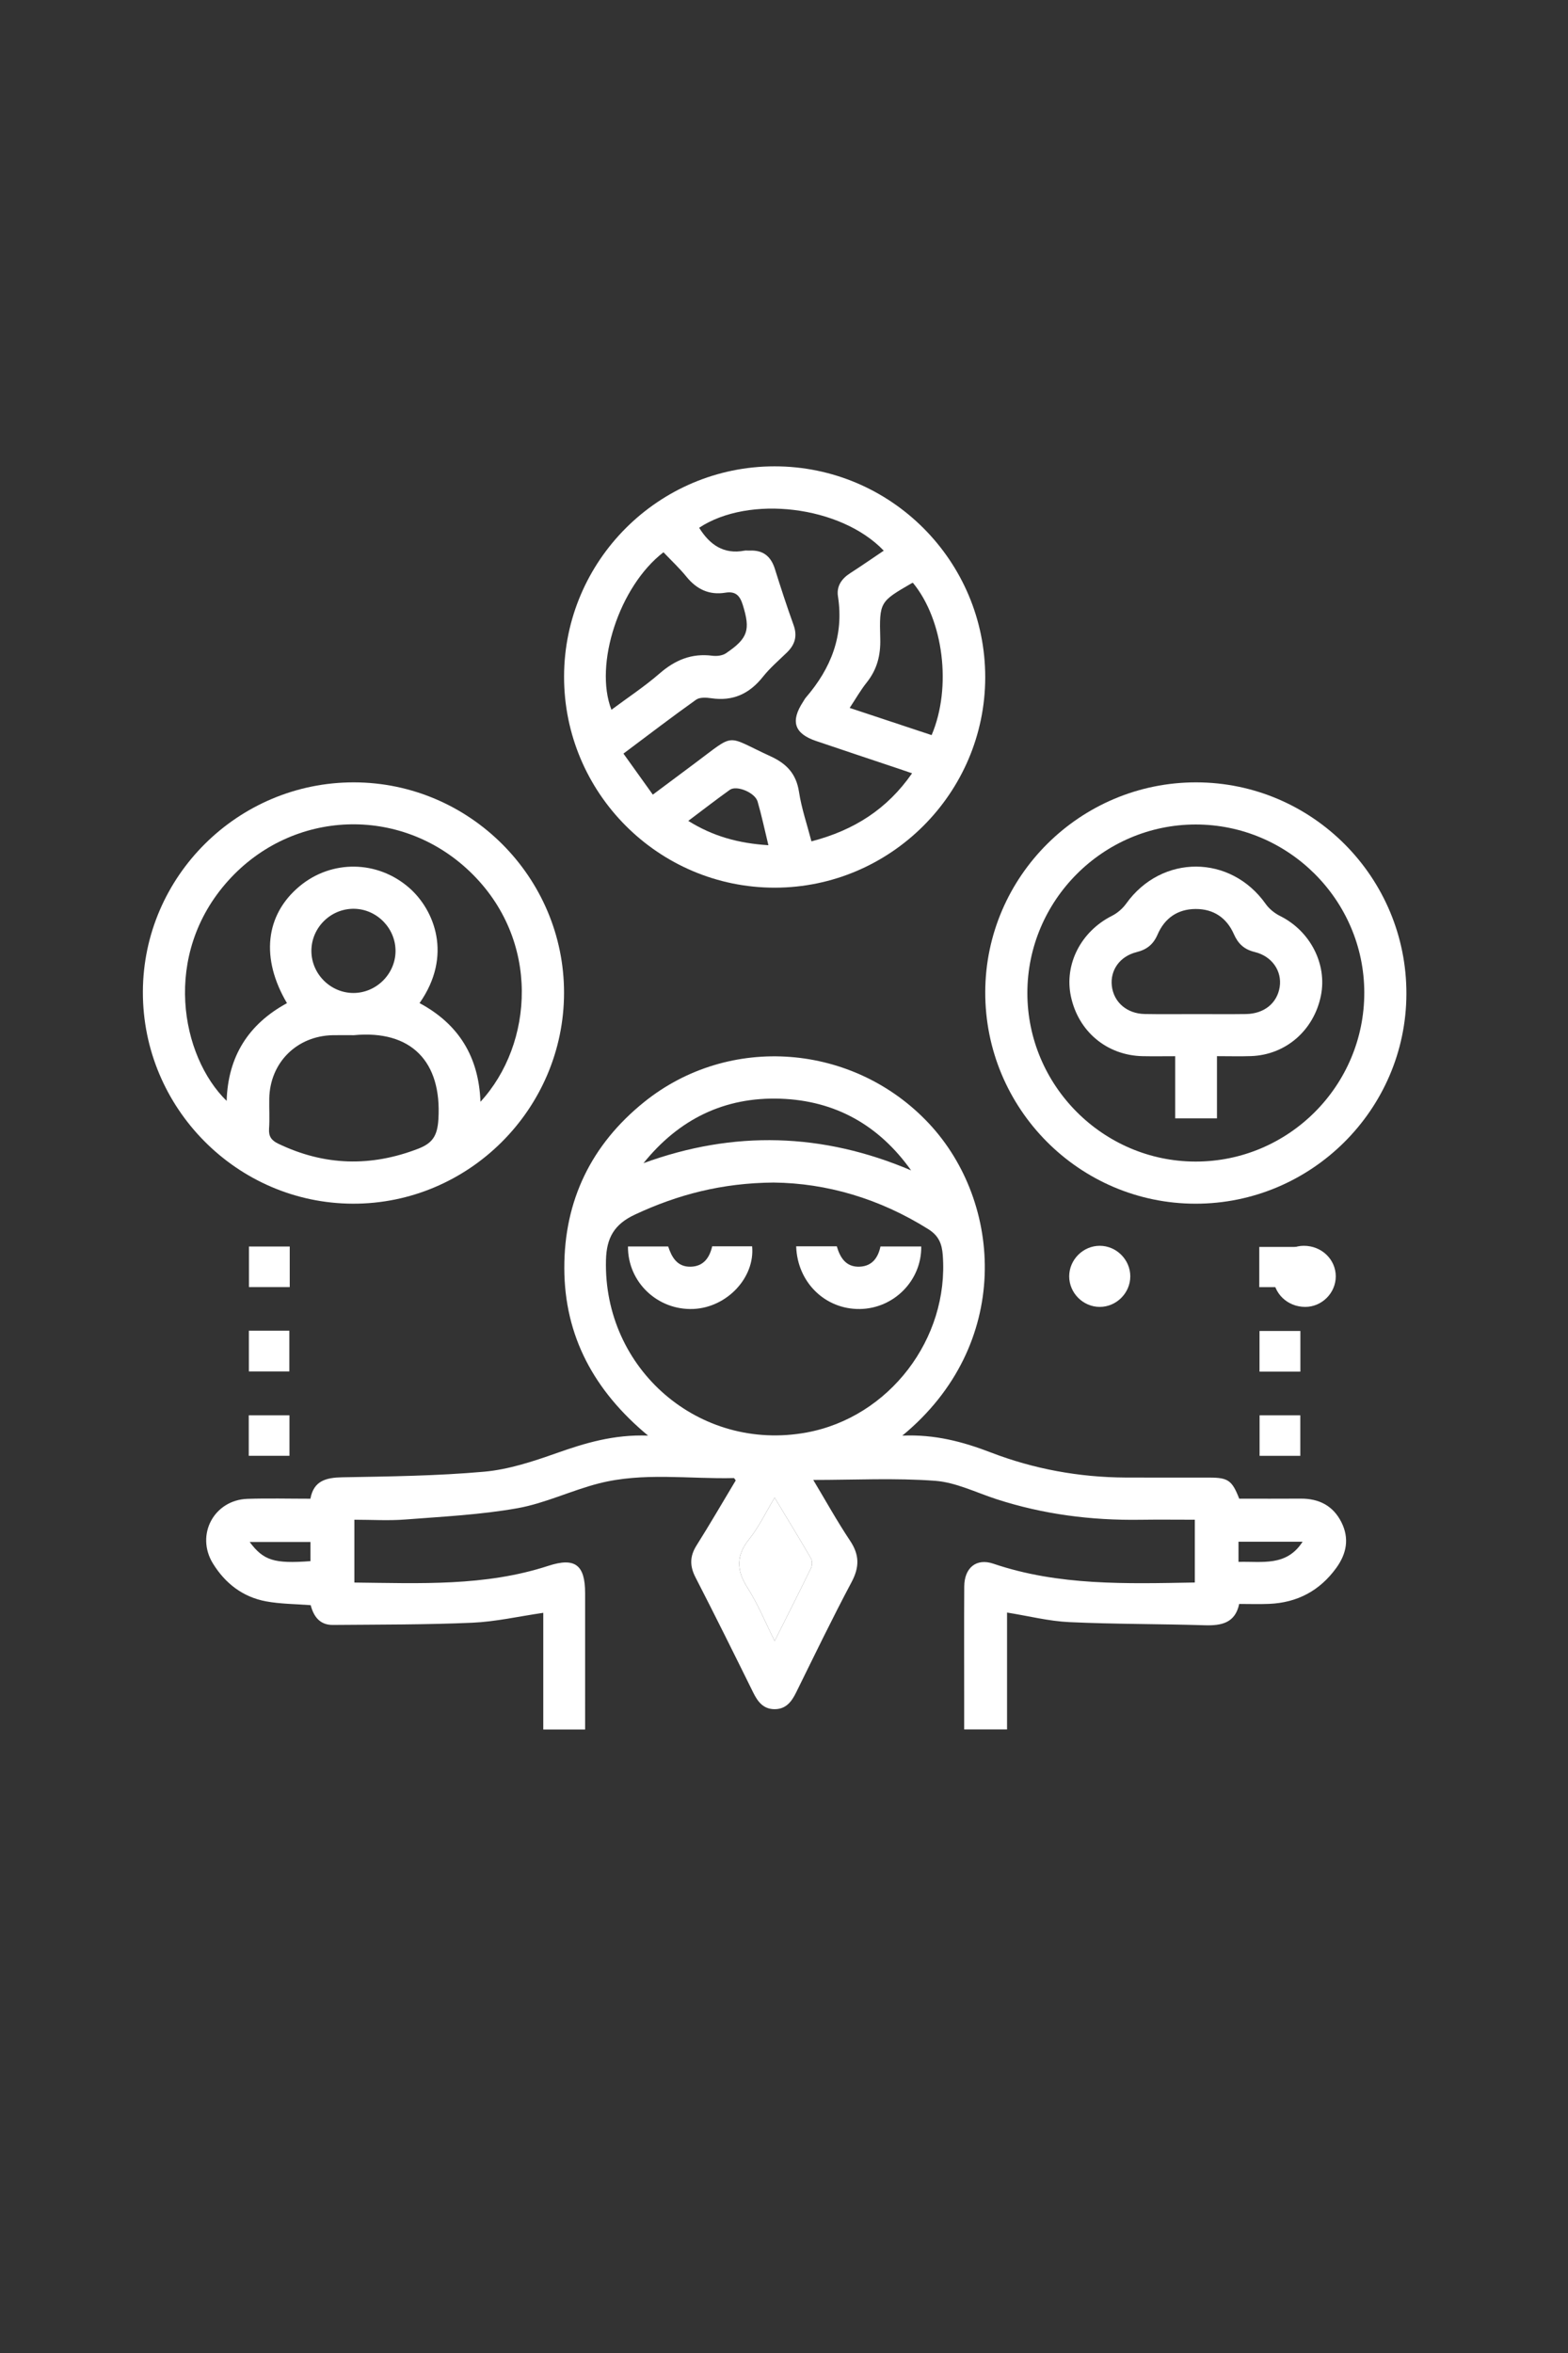 <?xml version="1.0" encoding="utf-8"?>
<!-- Generator: Adobe Illustrator 16.0.0, SVG Export Plug-In . SVG Version: 6.00 Build 0)  -->
<!DOCTYPE svg PUBLIC "-//W3C//DTD SVG 1.0//EN" "http://www.w3.org/TR/2001/REC-SVG-20010904/DTD/svg10.dtd">
<svg version="1.0" id="Layer_1" xmlns="http://www.w3.org/2000/svg" xmlns:xlink="http://www.w3.org/1999/xlink" x="0px" y="0px"
	 width="864px" height="1296px" viewBox="0 0 864 1296" enable-background="new 0 0 864 1296" xml:space="preserve">
<rect x="0" y="0" width="864" height="1296" fill="#333333" stroke="none"/>
<g>
	<path fill="#FFFFFF" d="M736.036,702.996c0,9.181-7.649,16.83-16.83,16.83c-9.946,0-17.596-7.649-17.596-16.83
		s7.649-16.83,16.83-16.83C728.387,686.166,736.036,693.815,736.036,702.996z"/>
	<path fill="#FFFFFF" d="M622.812,702.996c0,9.181-7.65,16.83-16.83,16.83c-9.181,0-16.831-7.649-16.831-16.83
		s7.65-16.83,16.831-16.83C615.162,686.166,622.812,693.815,622.812,702.996z"/>
	<path fill="#FFFFFF" d="M497.201,790.725c17.904-0.781,33.428,3.382,48.66,9.238c23.92,9.195,48.756,13.71,74.372,13.853
		c15.474,0.084,30.943,0.003,46.414,0.031c10.075,0.018,12.29,1.592,16.182,11.601c11.185,0,22.531,0.063,33.878-0.019
		c10.098-0.075,17.882,3.908,22.457,13.033c4.455,8.896,2.839,17.308-2.885,25.183c-9.131,12.564-21.495,19.094-36.942,19.75
		c-5.301,0.226-10.624,0.037-16.52,0.037c-2.2,10.488-9.73,12.03-19.042,11.741c-24.87-0.772-49.777-0.568-74.623-1.731
		c-11.238-0.524-22.369-3.368-34.251-5.272c0,21.191,0,42.509,0,64.369c-8.041,0-15.372,0-23.624,0c0-5.872,0-11.829,0-17.787
		c0.001-20.307-0.082-40.611,0.039-60.917c0.062-10.31,6.64-15.763,16.003-12.585c36.048,12.235,73.271,11.042,111.043,10.377
		c0-11.238,0-22.437,0-34.577c-9.958,0-20.021-0.124-30.079,0.022c-27.024,0.394-53.48-2.993-79.251-11.365
		c-11.226-3.646-22.364-9.263-33.824-10.105c-22.038-1.619-44.278-0.469-67.084-0.469c6.605,11.002,13.001,22.556,20.298,33.503
		c5.196,7.795,5.202,14.517,0.803,22.777c-10.66,20.026-20.526,40.479-30.569,60.83c-2.517,5.097-5.628,9.147-11.811,9.155
		c-6.189,0.007-9.282-4.049-11.802-9.147c-10.479-21.211-20.985-42.408-31.808-63.445c-3.225-6.269-3.196-11.627,0.582-17.619
		c7.456-11.822,14.462-23.925,21.578-35.785c-0.52-0.661-0.793-1.307-1.052-1.298c-24.806,0.588-49.879-3.306-74.339,2.933
		c-15.163,3.868-29.629,10.962-44.929,13.676c-20.343,3.607-41.173,4.618-61.834,6.218c-9.104,0.709-18.309,0.121-27.971,0.121
		c0,11.586,0,22.782,0,34.598c35.991,0.381,71.942,2.194,106.883-9.214c14.696-4.801,20.246-0.499,20.251,15.014
		c0.009,24.874,0.003,49.747,0.003,75.132c-7.709,0-15.035,0-23.056,0c0-21.453,0-42.863,0-64.261
		c-13.492,1.963-26.266,4.897-39.145,5.459c-25.576,1.118-51.207,0.998-76.818,1.219c-7.253,0.062-10.607-4.794-12.197-10.884
		c-8.371-0.665-16.656-0.626-24.654-2.121c-12.736-2.381-22.435-9.851-29.21-20.841c-9.703-15.736,0.576-35.018,19.074-35.609
		c11.343-0.362,22.705-0.068,34.635-0.068c1.813-9.916,8.617-11.635,17.581-11.8c26.059-0.472,52.191-0.764,78.121-3.074
		c13.49-1.204,26.925-5.641,39.826-10.202c15.851-5.603,31.642-10.377,50.521-9.691c-29.733-24.663-46.06-54.768-46.145-92.214
		c-0.087-37.309,14.893-68.046,43.907-91.439c47.074-37.952,115.672-32.356,157,11.74
		C552.662,662.34,557.835,740.841,497.201,790.725z M426.288,651.339c-28.469,0.219-52.841,6.619-76.431,17.639
		c-11.477,5.36-15.643,12.863-15.951,25.049c-1.516,60.116,51.445,105.847,110.56,94.97c45.419-8.353,78.565-51.617,75.007-97.816
		c-0.461-6.007-2.144-10.521-7.918-14.147C484.66,660.148,455.498,651.644,426.288,651.339z M502.048,644.637
		c-17.724-24.878-41.699-38.428-71.986-39.484c-30.926-1.072-56.023,11.33-75.493,35.506
		C404.302,622.469,453.35,623.917,502.048,644.637z M426.843,824.903c-5.069,8.412-8.692,16.189-13.921,22.678
		c-7.44,9.233-7.175,17.38-0.924,27.126c5.602,8.739,9.552,18.539,14.856,29.113c7.256-14.466,13.797-27.324,20.095-40.3
		c0.693-1.428,0.672-3.892-0.115-5.242C440.559,847.465,434.021,836.807,426.843,824.903z M682.433,860.26
		c13.152-0.369,26.435,2.704,35.33-11.109c-12.274,0-23.791,0-35.33,0C682.433,852.939,682.433,856.219,682.433,860.26z
		 M171.056,859.86c0-3.902,0-7.353,0-10.566c-11.354,0-22.198,0-33.489,0C145.228,859.535,151.069,861.331,171.056,859.86z"/>
	<path fill="#FFFFFF" d="M426.766,256.854c64.098-0.027,116.216,52.182,116.112,116.309
		c-0.105,63.711-52.222,115.734-115.967,115.759c-64.083,0.021-116.207-52.206-116.1-116.337
		C310.916,308.835,362.971,256.88,426.766,256.854z M385.245,290.683c5.751,9.263,13.42,14.801,24.982,12.605
		c0.933-0.179,1.931,0.02,2.895-0.028c7.36-0.366,11.689,3.174,13.864,10.122c3.245,10.359,6.621,20.687,10.295,30.898
		c2.178,6.051,0.761,10.79-3.655,15.086c-4.503,4.382-9.354,8.513-13.238,13.399c-7.407,9.329-16.477,13.575-28.408,11.822
		c-2.751-0.404-6.406-0.63-8.413,0.794c-13.307,9.468-26.282,19.408-40.034,29.695c5.625,7.853,10.749,15.009,16.185,22.6
		c8.258-6.16,15.568-11.627,22.892-17.074c23.258-17.294,16.594-15.661,41.877-4.092c8.897,4.069,14.244,9.624,15.776,19.64
		c1.396,9.124,4.454,17.991,6.857,27.261c23.565-6.11,41.829-17.859,55.446-37.493c-2.883-0.987-4.926-1.698-6.979-2.387
		c-15.326-5.139-30.67-10.22-45.97-15.425c-11.936-4.058-14.129-10.821-7.139-21.514c0.529-0.811,0.969-1.695,1.593-2.42
		c13.829-16.043,21.04-34.112,17.666-55.679c-0.863-5.514,1.92-9.689,6.627-12.721c6.247-4.023,12.354-8.266,18.6-12.467
		C463.323,278.538,412.739,272.501,385.245,290.683z M365.586,304.179c-24.318,18.655-38.383,61.781-28.667,86.752
		c8.97-6.686,18.255-12.804,26.581-20.031c8.541-7.414,17.67-11.189,29.003-9.726c2.424,0.313,5.537-0.03,7.477-1.338
		c12.274-8.28,13.556-12.931,9.339-26.572c-1.598-5.175-3.961-7.746-9.578-6.825c-8.925,1.462-15.866-1.833-21.53-8.827
		C374.432,312.944,369.986,308.815,365.586,304.179z M503.063,321.037c-0.222,0.054-0.476,0.057-0.666,0.168
		c-17.533,10.194-17.915,10.205-17.359,30.603c0.248,9.19-1.777,16.971-7.476,24.119c-3.355,4.207-6.036,8.95-9.375,13.983
		c15.787,5.238,30.512,10.121,45.159,14.981C524.589,378.439,519.854,341.451,503.063,321.037z M423.404,465.534
		c-2.121-8.713-3.744-16.465-5.949-24.045c-1.448-4.98-11.575-9.133-15.315-6.457c-7.551,5.403-14.894,11.098-22.882,17.095
		C392.918,460.677,407.027,464.495,423.404,465.534z"/>
	<path fill="#FFFFFF" d="M195.048,430.914c63.711,0.098,115.777,52.23,115.748,115.899
		c-0.029,63.929-52.509,116.336-116.325,116.164c-63.827-0.168-115.927-52.723-115.74-116.743
		C78.917,482.66,131.209,430.816,195.048,430.914z M231.183,552.493c21.761,11.688,32.638,29.747,33.563,54.344
		c29.146-31.609,33.586-89.171-5.975-126.91c-38.213-36.45-97.539-34.12-132.898,5c-36.974,40.91-26.132,96.933-0.986,121.436
		c0.708-24.523,12.066-42.341,33.245-53.839c-14.603-24.695-11.966-48.557,6.831-64.304c17.662-14.796,43.014-14.479,60.475,0.753
		C239.363,501.121,249.552,526.345,231.183,552.493z M195.012,570.164c-3.861,0-7.724-0.061-11.584,0.01
		c-19.86,0.364-34.675,15.089-35.053,34.88c-0.108,5.548,0.263,11.123-0.117,16.646c-0.294,4.268,1.358,6.457,5.118,8.254
		c25.347,12.155,50.898,12.86,77.113,2.73c8.02-3.1,10.53-7.31,11.08-16.243C243.523,584.611,226.506,567.19,195.012,570.164z
		 M194.614,546.922c12.573,0.074,23.163-10.304,23.329-22.865c0.167-12.596-10.109-23.245-22.68-23.506
		c-12.912-0.268-23.704,10.312-23.681,23.218C171.602,536.366,182.028,546.847,194.614,546.922z"/>
	<path fill="#FFFFFF" d="M659.193,430.914c64.026,0.093,116.003,52.477,115.764,116.657
		c-0.239,63.656-52.508,115.514-116.316,115.412c-64.021-0.104-115.976-52.482-115.751-116.688
		C543.116,482.621,595.33,430.82,659.193,430.914z M658.769,454.122c-50.968,0.057-92.663,41.81-92.67,92.792
		c-0.009,50.99,41.671,92.777,92.615,92.858c51.323,0.08,93.144-41.798,93.034-93.167
		C751.638,495.676,709.805,454.065,658.769,454.122z"/>
	<path fill="#FFFFFF" d="M159.651,686.562c0,7.578,0,14.716,0,22.35c-7.423,0-14.729,0-22.477,0c0-7.365,0-14.673,0-22.35
		C144.552,686.562,151.69,686.562,159.651,686.562z"/>
	<path fill="#FFFFFF" d="M693.881,708.938c0-7.618,0-14.589,0-22.149c7.36,0,14.676,0,22.533,0c0,7.052,0,14.363,0,22.149
		C709.161,708.938,701.854,708.938,693.881,708.938z"/>
	<path fill="#FFFFFF" d="M137.133,732.936c7.509,0,14.647,0,22.303,0c0,7.349,0,14.66,0,22.432c-7.292,0-14.6,0-22.303,0
		C137.133,748.061,137.133,740.922,137.133,732.936z"/>
	<path fill="#FFFFFF" d="M694.016,755.475c0-7.643,0-14.78,0-22.392c7.487,0,14.798,0,22.521,0c0,7.43,0,14.737,0,22.392
		C709.093,755.475,701.953,755.475,694.016,755.475z"/>
	<path fill="#FFFFFF" d="M137.069,801.847c0-7.508,0-14.646,0-22.304c7.35,0,14.661,0,22.432,0c0,7.295,0,14.603,0,22.304
		C152.195,801.847,145.055,801.847,137.069,801.847z"/>
	<path fill="#FFFFFF" d="M694.053,801.853c0-7.527,0-14.668,0-22.315c7.371,0,14.683,0,22.448,0c0,7.312,0,14.618,0,22.315
		C709.168,801.853,702.027,801.853,694.053,801.853z"/>
	<path fill="#FFFFFF" d="M426.843,824.903c7.178,11.902,13.716,22.561,19.991,33.375c0.787,1.351,0.809,3.814,0.115,5.242
		c-6.298,12.975-12.84,25.834-20.095,40.3c-5.304-10.574-9.254-20.374-14.856-29.113c-6.251-9.746-6.516-17.893,0.924-27.126
		C418.148,841.095,421.774,833.315,426.843,824.903z"/>
	<path fill="#FFFFFF" d="M346.023,686.551c7.165,0,14.337,0,22.157,0c1.898,5.694,4.825,11.308,12.389,11.133
		c7.135-0.166,10.429-5.014,11.863-11.231c7.659,0,14.845,0,22.001,0c1.638,17.264-13.916,33.713-32.358,34.504
		C362.381,721.801,345.889,706.225,346.023,686.551z"/>
	<path fill="#FFFFFF" d="M438.714,686.46c7.655,0,14.837,0,22.38,0c1.829,6.291,5.097,11.563,12.689,11.204
		c6.8-0.318,10.06-4.94,11.38-11.123c7.657,0,15.062,0,22.459,0c0.261,18.73-15.071,34.183-33.816,34.442
		C454.765,721.245,439.342,706.386,438.714,686.46z"/>
	<path fill="#FFFFFF" d="M670.583,581.72c0,11.961,0,22.809,0,34.252c-7.572,0-14.905,0-23.037,0c0-10.965,0-22.175,0-34.226
		c-6.475,0-12.194,0.1-17.912-0.018c-19.689-0.406-35.452-13.571-39.55-32.939c-3.755-17.749,5.603-35.796,22.602-44.347
		c3.017-1.518,5.911-4.021,7.884-6.77c19.539-27.247,57.539-27.116,76.878,0.247c1.94,2.747,4.956,5.13,7.988,6.642
		c16.473,8.203,25.939,26.404,22.41,43.83c-3.874,19.15-19.392,32.636-38.511,33.296C683.354,581.896,677.354,581.72,670.583,581.72
		z M659.018,558.547c9.187,0,18.373,0.104,27.56-0.029c10.013-0.145,17.19-6.023,18.557-14.912
		c1.339-8.709-4.147-16.912-13.769-19.256c-5.795-1.41-9.137-4.526-11.467-9.819c-3.97-9.02-11.21-13.91-21.079-13.87
		c-9.873,0.04-17.064,5.021-20.965,14.054c-2.319,5.374-5.853,8.282-11.567,9.702c-9.353,2.323-14.654,10.082-13.64,18.665
		c1.051,8.922,8.271,15.228,18.089,15.419C640.159,558.681,649.59,558.54,659.018,558.547z"/>
</g>
</svg>
